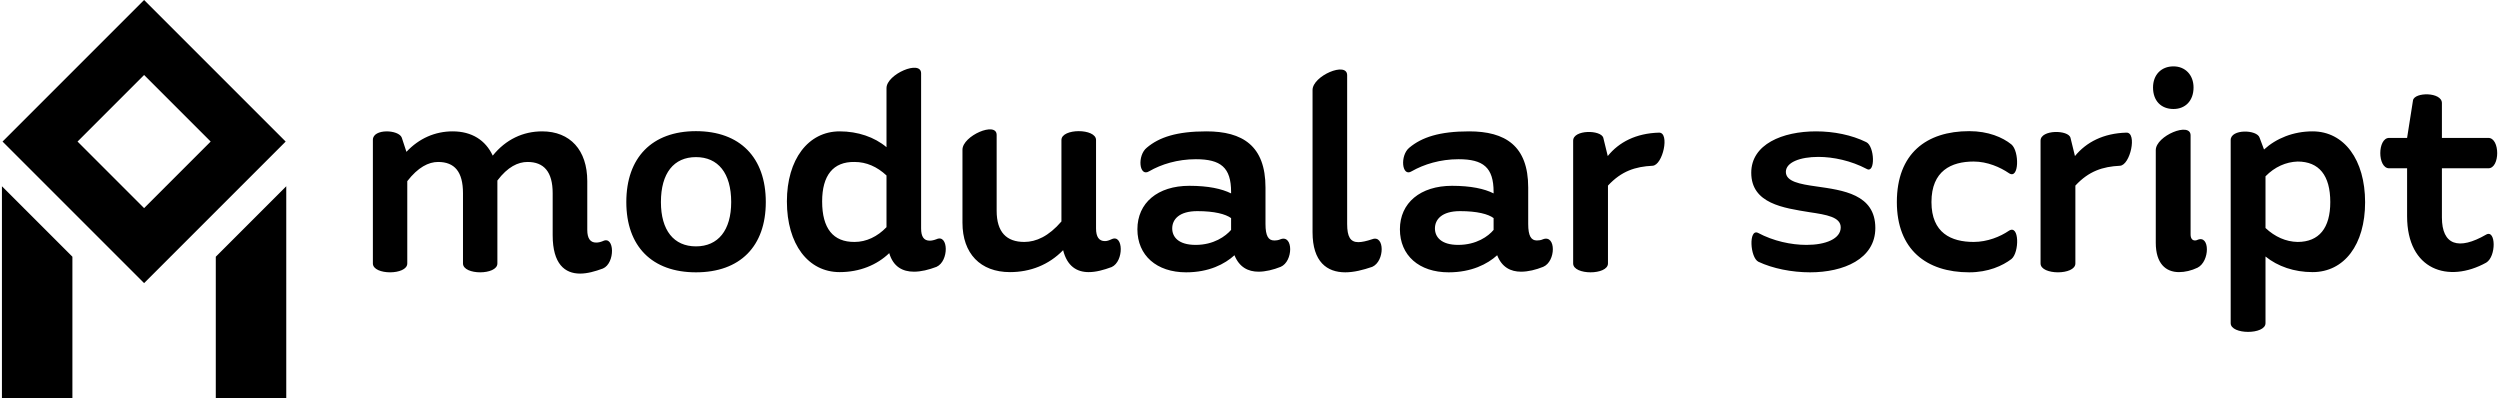 <svg data-v-423bf9ae="" xmlns="http://www.w3.org/2000/svg" viewBox="0 0 565 90" class="iconLeft"><!----><!----><!----><g data-v-423bf9ae="" id="ad1779a4-8c90-45d6-b940-3ce88e2f5b5c" fill="black" transform="matrix(4.769,0,0,4.769,80.981,13.617)"><path d="M11.59 8.57C11.47 8.62 11.37 8.64 11.27 8.64C10.99 8.64 10.85 8.44 10.85 8.04L10.85 7.63L10.85 5.73C10.85 4.26 10.04 3.37 8.71 3.37C7.81 3.37 6.99 3.75 6.37 4.52C6.03 3.79 5.38 3.37 4.47 3.37C3.64 3.37 2.88 3.70 2.28 4.34L2.06 3.67C1.92 3.28 0.69 3.23 0.69 3.77L0.69 9.63C0.69 10.19 2.32 10.19 2.32 9.63L2.32 5.73C2.83 5.07 3.33 4.82 3.78 4.82C4.56 4.82 4.96 5.28 4.96 6.30L4.96 9.63C4.96 10.19 6.59 10.19 6.59 9.63L6.59 5.73L6.59 5.70C7.08 5.05 7.57 4.82 8.02 4.82C8.79 4.82 9.21 5.28 9.21 6.30L9.21 7.20L9.21 8.29C9.21 9.66 9.79 10.11 10.51 10.11C10.85 10.11 11.21 10.01 11.59 9.87C12.18 9.62 12.15 8.29 11.59 8.57ZM16.00 10.05C18.09 10.05 19.31 8.82 19.31 6.72C19.31 4.61 18.09 3.36 16.00 3.36C13.92 3.36 12.70 4.61 12.70 6.72C12.70 8.82 13.92 10.05 16.00 10.05ZM16.00 8.82C14.95 8.82 14.34 8.06 14.34 6.72C14.34 5.35 14.95 4.59 16.00 4.59C17.05 4.59 17.67 5.35 17.67 6.72C17.67 8.06 17.05 8.82 16.00 8.82ZM27.40 8.48C27.27 8.53 27.16 8.55 27.08 8.55C26.80 8.55 26.67 8.36 26.67 7.97L26.67 7.18L26.67 0.62C26.67-0.04 25.03 0.66 25.03 1.32L25.03 4.12C24.46 3.64 23.67 3.37 22.81 3.37C21.32 3.37 20.31 4.70 20.31 6.69C20.31 8.72 21.32 10.04 22.81 10.04C23.76 10.04 24.58 9.70 25.16 9.14C25.35 9.79 25.80 10.02 26.33 10.02C26.67 10.02 27.03 9.93 27.40 9.79C28 9.52 27.97 8.22 27.40 8.48ZM23.52 8.61C22.50 8.62 21.98 7.97 21.98 6.69C21.98 5.46 22.50 4.80 23.52 4.82C24.07 4.82 24.58 5.04 25.03 5.46L25.03 7.91C24.60 8.36 24.07 8.61 23.52 8.61ZM35.70 8.48C35.57 8.54 35.48 8.57 35.38 8.57C35.10 8.57 34.96 8.37 34.96 7.97L34.96 3.78C34.96 3.22 33.32 3.22 33.32 3.78L33.32 7.64C32.72 8.34 32.12 8.61 31.56 8.61C30.72 8.61 30.25 8.15 30.25 7.13L30.25 3.54C30.25 2.88 28.63 3.58 28.63 4.24L28.63 7.70C28.63 9.16 29.48 10.04 30.88 10.04C31.84 10.04 32.72 9.70 33.40 9.00C33.59 9.76 34.05 10.04 34.61 10.04C34.96 10.04 35.32 9.94 35.70 9.80C36.29 9.53 36.26 8.22 35.70 8.48ZM43.71 8.48C43.60 8.53 43.50 8.54 43.40 8.54C43.13 8.54 42.99 8.33 42.99 7.76L42.99 6.03C42.99 4.05 41.90 3.37 40.19 3.37C38.78 3.37 37.95 3.65 37.37 4.14C36.90 4.51 37.00 5.56 37.48 5.26C38.05 4.93 38.82 4.69 39.69 4.69C40.87 4.69 41.36 5.08 41.36 6.24L41.36 6.31C40.92 6.09 40.28 5.95 39.38 5.95C37.88 5.95 36.92 6.76 36.92 8.01C36.92 9.25 37.83 10.05 39.23 10.05C40.31 10.05 41.06 9.66 41.52 9.24C41.75 9.81 42.17 10.02 42.66 10.02C42.99 10.02 43.36 9.93 43.71 9.79C44.31 9.53 44.31 8.26 43.71 8.48ZM39.68 8.75C38.86 8.75 38.57 8.37 38.57 7.97C38.57 7.55 38.89 7.15 39.76 7.15C40.57 7.15 41.10 7.29 41.36 7.48L41.36 8.04C41.10 8.34 40.54 8.75 39.68 8.75ZM48.05 8.48C47.78 8.57 47.56 8.62 47.39 8.62C47.01 8.62 46.86 8.36 46.86 7.76L46.86 0.71C46.86 0.04 45.22 0.74 45.22 1.41L45.22 8.15C45.22 9.56 45.91 10.05 46.77 10.05C47.18 10.05 47.61 9.94 48.05 9.79C48.65 9.52 48.64 8.26 48.05 8.48ZM56.15 8.48C56.04 8.53 55.94 8.54 55.85 8.54C55.58 8.54 55.44 8.33 55.44 7.76L55.44 6.03C55.44 4.05 54.35 3.37 52.64 3.37C51.23 3.37 50.40 3.65 49.81 4.14C49.35 4.51 49.45 5.56 49.92 5.26C50.50 4.93 51.27 4.69 52.14 4.69C53.31 4.69 53.80 5.08 53.80 6.24L53.80 6.31C53.37 6.09 52.72 5.95 51.83 5.95C50.33 5.95 49.36 6.76 49.36 8.01C49.36 9.25 50.27 10.05 51.67 10.05C52.75 10.05 53.51 9.66 53.97 9.24C54.19 9.81 54.61 10.02 55.10 10.02C55.44 10.02 55.80 9.93 56.15 9.79C56.76 9.53 56.76 8.26 56.15 8.48ZM52.12 8.75C51.31 8.75 51.02 8.37 51.02 7.97C51.02 7.55 51.34 7.15 52.21 7.15C53.02 7.15 53.55 7.29 53.80 7.48L53.80 8.04C53.55 8.34 52.99 8.75 52.12 8.75ZM61.64 3.43C60.55 3.46 59.74 3.88 59.21 4.54L59.00 3.68C58.90 3.29 57.57 3.28 57.57 3.81L57.57 9.63C57.57 10.19 59.22 10.19 59.22 9.63L59.22 5.94C59.86 5.25 60.52 5.04 61.33 5.00C61.82 4.98 62.16 3.42 61.64 3.43ZM67.65 5.29C67.65 4.84 68.32 4.58 69.19 4.58C69.90 4.58 70.74 4.76 71.48 5.15C71.90 5.39 71.86 4.07 71.46 3.88C70.77 3.54 69.92 3.37 69.08 3.37C67.49 3.37 66.01 3.98 66.01 5.33C66.01 6.80 67.55 7 68.77 7.20C69.58 7.32 70.25 7.43 70.25 7.92C70.25 8.46 69.54 8.75 68.63 8.75C67.90 8.75 67.06 8.57 66.33 8.18C65.88 7.97 65.95 9.35 66.35 9.55C67.03 9.87 67.93 10.05 68.80 10.05C70.38 10.05 71.89 9.42 71.89 7.95C71.89 6.34 70.34 6.16 69.10 5.98C68.31 5.87 67.65 5.75 67.65 5.29ZM72.91 6.72C72.91 8.97 74.31 10.05 76.34 10.05C77.24 10.05 77.92 9.74 78.34 9.42C78.72 9.11 78.72 7.76 78.22 8.08C77.81 8.36 77.20 8.61 76.55 8.61C75.49 8.61 74.55 8.19 74.55 6.72C74.55 5.24 75.49 4.80 76.55 4.80C77.20 4.80 77.81 5.07 78.22 5.35C78.71 5.68 78.72 4.31 78.34 3.99C77.92 3.65 77.24 3.36 76.34 3.36C74.31 3.36 72.91 4.42 72.91 6.72ZM83.79 3.43C82.70 3.46 81.89 3.88 81.35 4.54L81.14 3.68C81.05 3.29 79.72 3.28 79.72 3.81L79.72 9.63C79.72 10.19 81.37 10.19 81.37 9.63L81.37 5.94C82.01 5.25 82.67 5.04 83.48 5.00C83.97 4.98 84.31 3.42 83.79 3.43ZM86.02 2.31C86.58 2.31 86.97 1.92 86.97 1.29C86.97 0.70 86.58 0.29 86.02 0.29C85.43 0.29 85.05 0.70 85.05 1.29C85.05 1.92 85.43 2.31 86.02 2.31ZM87.16 8.51C87.12 8.53 87.08 8.54 87.04 8.54C86.90 8.54 86.83 8.43 86.83 8.25L86.83 3.56C86.83 2.90 85.18 3.58 85.18 4.26L85.18 8.65C85.18 9.63 85.65 10.04 86.28 10.04C86.56 10.04 86.87 9.97 87.16 9.83C87.75 9.53 87.75 8.26 87.16 8.51ZM92.61 3.37C91.70 3.37 90.89 3.70 90.31 4.23L90.10 3.67C89.98 3.28 88.73 3.25 88.73 3.78L88.73 12.46C88.73 13.01 90.38 13.01 90.38 12.46L90.38 9.30C90.96 9.77 91.74 10.04 92.61 10.04C94.11 10.04 95.10 8.74 95.10 6.73C95.10 4.72 94.11 3.37 92.61 3.37ZM91.90 8.61C91.35 8.60 90.83 8.37 90.38 7.95L90.38 5.50C90.82 5.05 91.35 4.82 91.90 4.80C92.92 4.80 93.45 5.46 93.45 6.72C93.45 7.95 92.92 8.61 91.90 8.61ZM100.84 8.26C99.53 9.02 98.74 8.76 98.74 7.45L98.74 5.12L100.94 5.12C101.50 5.12 101.50 3.68 100.94 3.68L98.74 3.68L98.74 2.03C98.74 1.50 97.44 1.50 97.37 1.90L97.09 3.68L96.24 3.68C95.68 3.68 95.68 5.12 96.24 5.12L97.09 5.12L97.09 7.39C97.09 9.95 99.05 10.58 100.84 9.59C101.32 9.30 101.30 8.01 100.84 8.26Z"></path></g><!----><g data-v-423bf9ae="" id="f3fce35b-d8b1-4c03-9b52-3f9a2b49610b" transform="matrix(2.812,0,0,2.812,-12.426,0)" stroke="none" fill="black"><path d="M27.377 11.377L16 0 4.623 11.377 16 22.753l11.377-11.376zM16 6.026l5.35 5.35L16 16.727l-5.35-5.35L16 6.026zM27.426 14.969l-5.664 5.664V32h5.664zM10.238 20.633l-5.664-5.664V32h5.664z"></path></g><!----></svg>